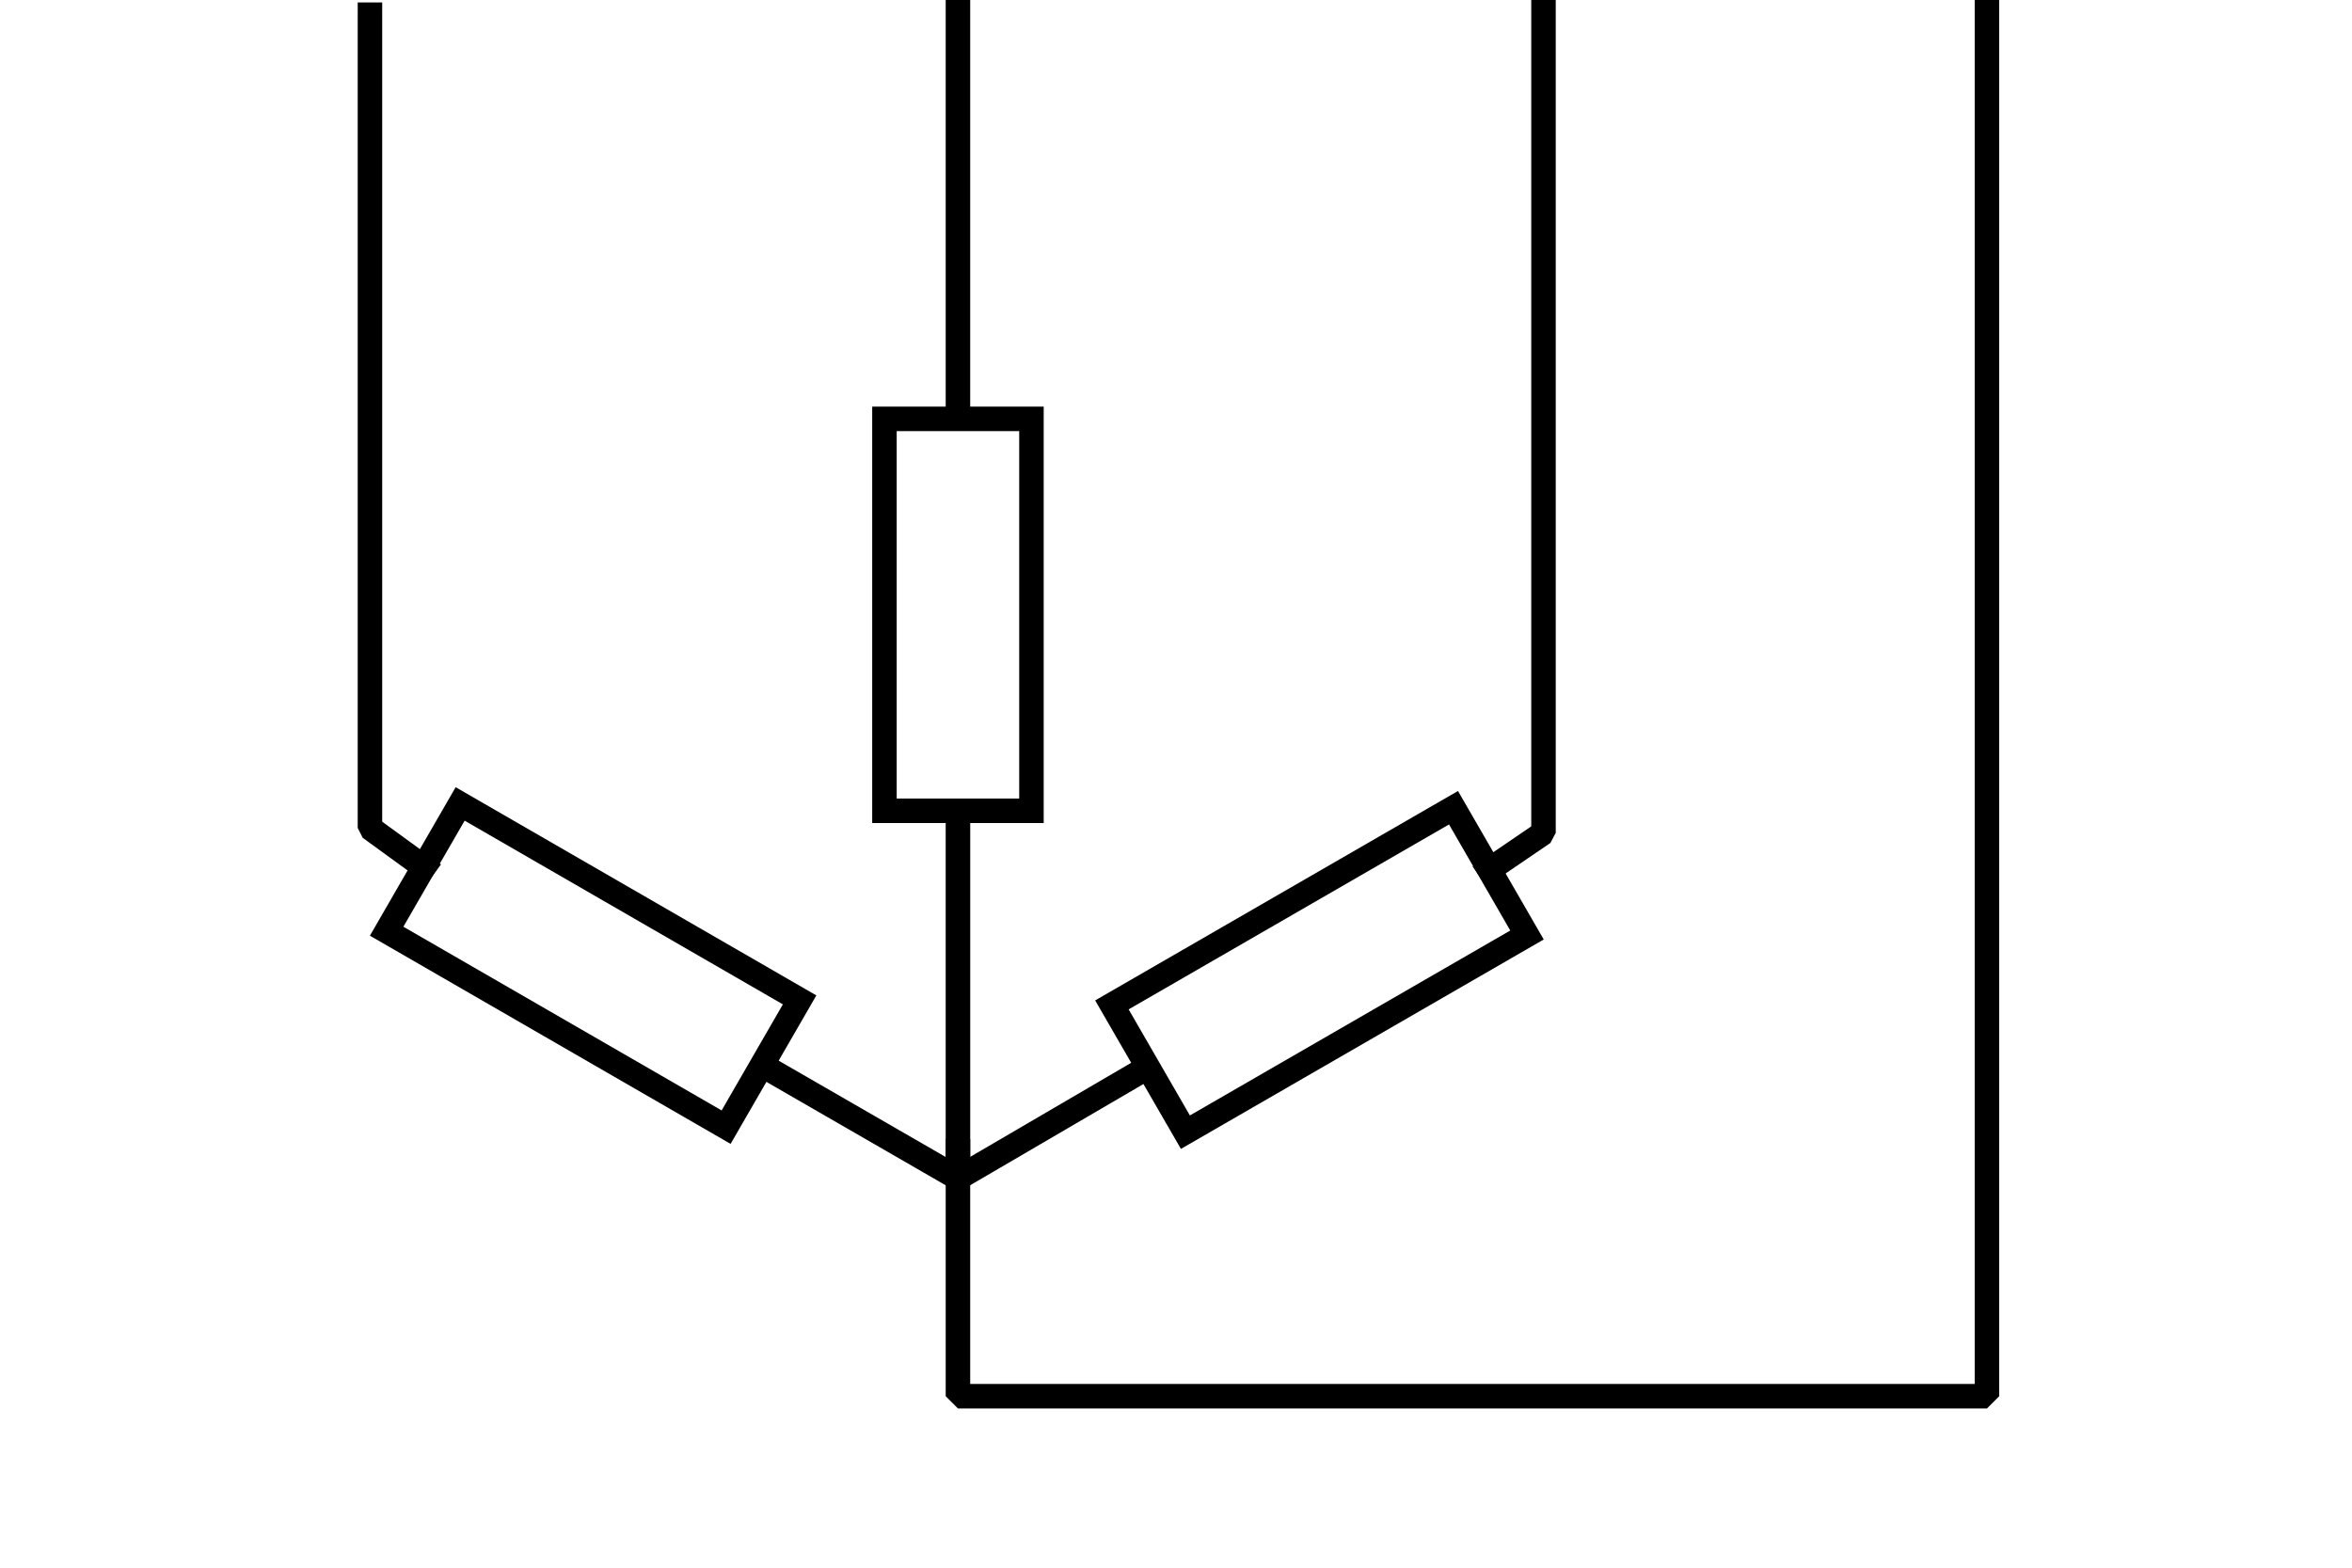 <?xml version="1.0" encoding="UTF-8" standalone="no"?>
<!-- Generator: Adobe Illustrator 27.0.1, SVG Export Plug-In . SVG Version: 6.00 Build 0)  -->

<svg
   version="1.1"
   id="svg256"
   x="0px"
   y="0px"
   viewBox="0 0 96 64"
   style="enable-background:new 0 0 96 64;"
   xml:space="preserve"
   sodipodi:docname="load_3Y1.svg"
   width="96"
   height="64"
   inkscape:version="1.2.2 (732a01da63, 2022-12-09)"
   xmlns:inkscape="http://www.inkscape.org/namespaces/inkscape"
   xmlns:sodipodi="http://sodipodi.sourceforge.net/DTD/sodipodi-0.dtd"
   xmlns="http://www.w3.org/2000/svg"
   xmlns:svg="http://www.w3.org/2000/svg"><defs
   id="defs151" />
<style
   type="text/css"
   id="style132">
	.st0{fill:none;stroke:#000000;stroke-miterlimit:10;}
	.st1{fill:none;stroke:#000000;stroke-linecap:round;stroke-miterlimit:10;}
	.st2{fill:none;stroke:#000000;stroke-width:1.002;stroke-linecap:round;stroke-linejoin:bevel;}
	.st3{fill:none;stroke:#000000;stroke-linecap:square;stroke-linejoin:bevel;}
</style>
<sodipodi:namedview
   bordercolor="#666666"
   borderopacity="1"
   gridtolerance="10"
   guidetolerance="10"
   id="namedview258"
   inkscape:bbox-nodes="false"
   inkscape:bbox-paths="false"
   inkscape:current-layer="svg256"
   inkscape:cx="33.125"
   inkscape:cy="26.875"
   inkscape:deskcolor="#d1d1d1"
   inkscape:document-rotation="0"
   inkscape:pagecheckerboard="0"
   inkscape:pageopacity="0"
   inkscape:pageshadow="2"
   inkscape:showpageshadow="2"
   inkscape:snap-bbox="true"
   inkscape:snap-bbox-midpoints="false"
   inkscape:snap-global="true"
   inkscape:snap-page="true"
   inkscape:window-height="1009"
   inkscape:window-maximized="1"
   inkscape:window-width="1920"
   inkscape:window-x="1912"
   inkscape:window-y="-8"
   inkscape:zoom="8.0000001"
   objecttolerance="10"
   pagecolor="#ffffff"
   showgrid="true">
	</sodipodi:namedview>
<line
   id="line7"
   class="st0"
   x1="39.1"
   y1="0"
   x2="39.1"
   y2="17.1" />
<rect
   id="rect9"
   x="45.8"
   y="36.6"
   transform="matrix(0.866 -0.5 0.5 0.866 -12.579 32.229)"
   class="st0"
   width="16.1"
   height="6" />
<rect
   id="rect11"
   x="36.1"
   y="17.1"
   class="st0"
   width="6"
   height="16" />
<path
   id="path13"
   class="st0"
   d="M49.3,42.1" />
<path
   id="path15"
   class="st0"
   d="M39.1,33.3" />
<line
   id="line17"
   class="st1"
   x1="46.8"
   y1="43.6"
   x2="39.1"
   y2="48.1" />
<path
   id="path21"
   class="st0"
   d="M-104.4-22.4" />
<rect
   id="rect27"
   x="21.2"
   y="31.4"
   transform="matrix(0.5 -0.866 0.866 0.5 -22.011 40.675)"
   class="st1"
   width="6"
   height="16" />
<path
   id="path29"
   class="st1"
   d="M31.3,43.6" />
<line
   id="line31"
   class="st1"
   x1="31.3"
   y1="43.6"
   x2="39.1"
   y2="48.1" />
<path
   id="path35"
   class="st0"
   d="M76,48.5" />
<path
   id="path1021"
   class="st2"
   d="M39.1,33.3V48" />
<path
   id="path1876"
   class="st3"
   d="M81.1,0.5V57h-6.4H39.1V47" />
<path
   id="path1878"
   class="st3"
   d="M60.8,35.5L63,34V0.5" />
<path
   id="path1878-6"
   class="st3"
   d="M17.3,35.4l-2.2-1.6V0.6" />
</svg>
